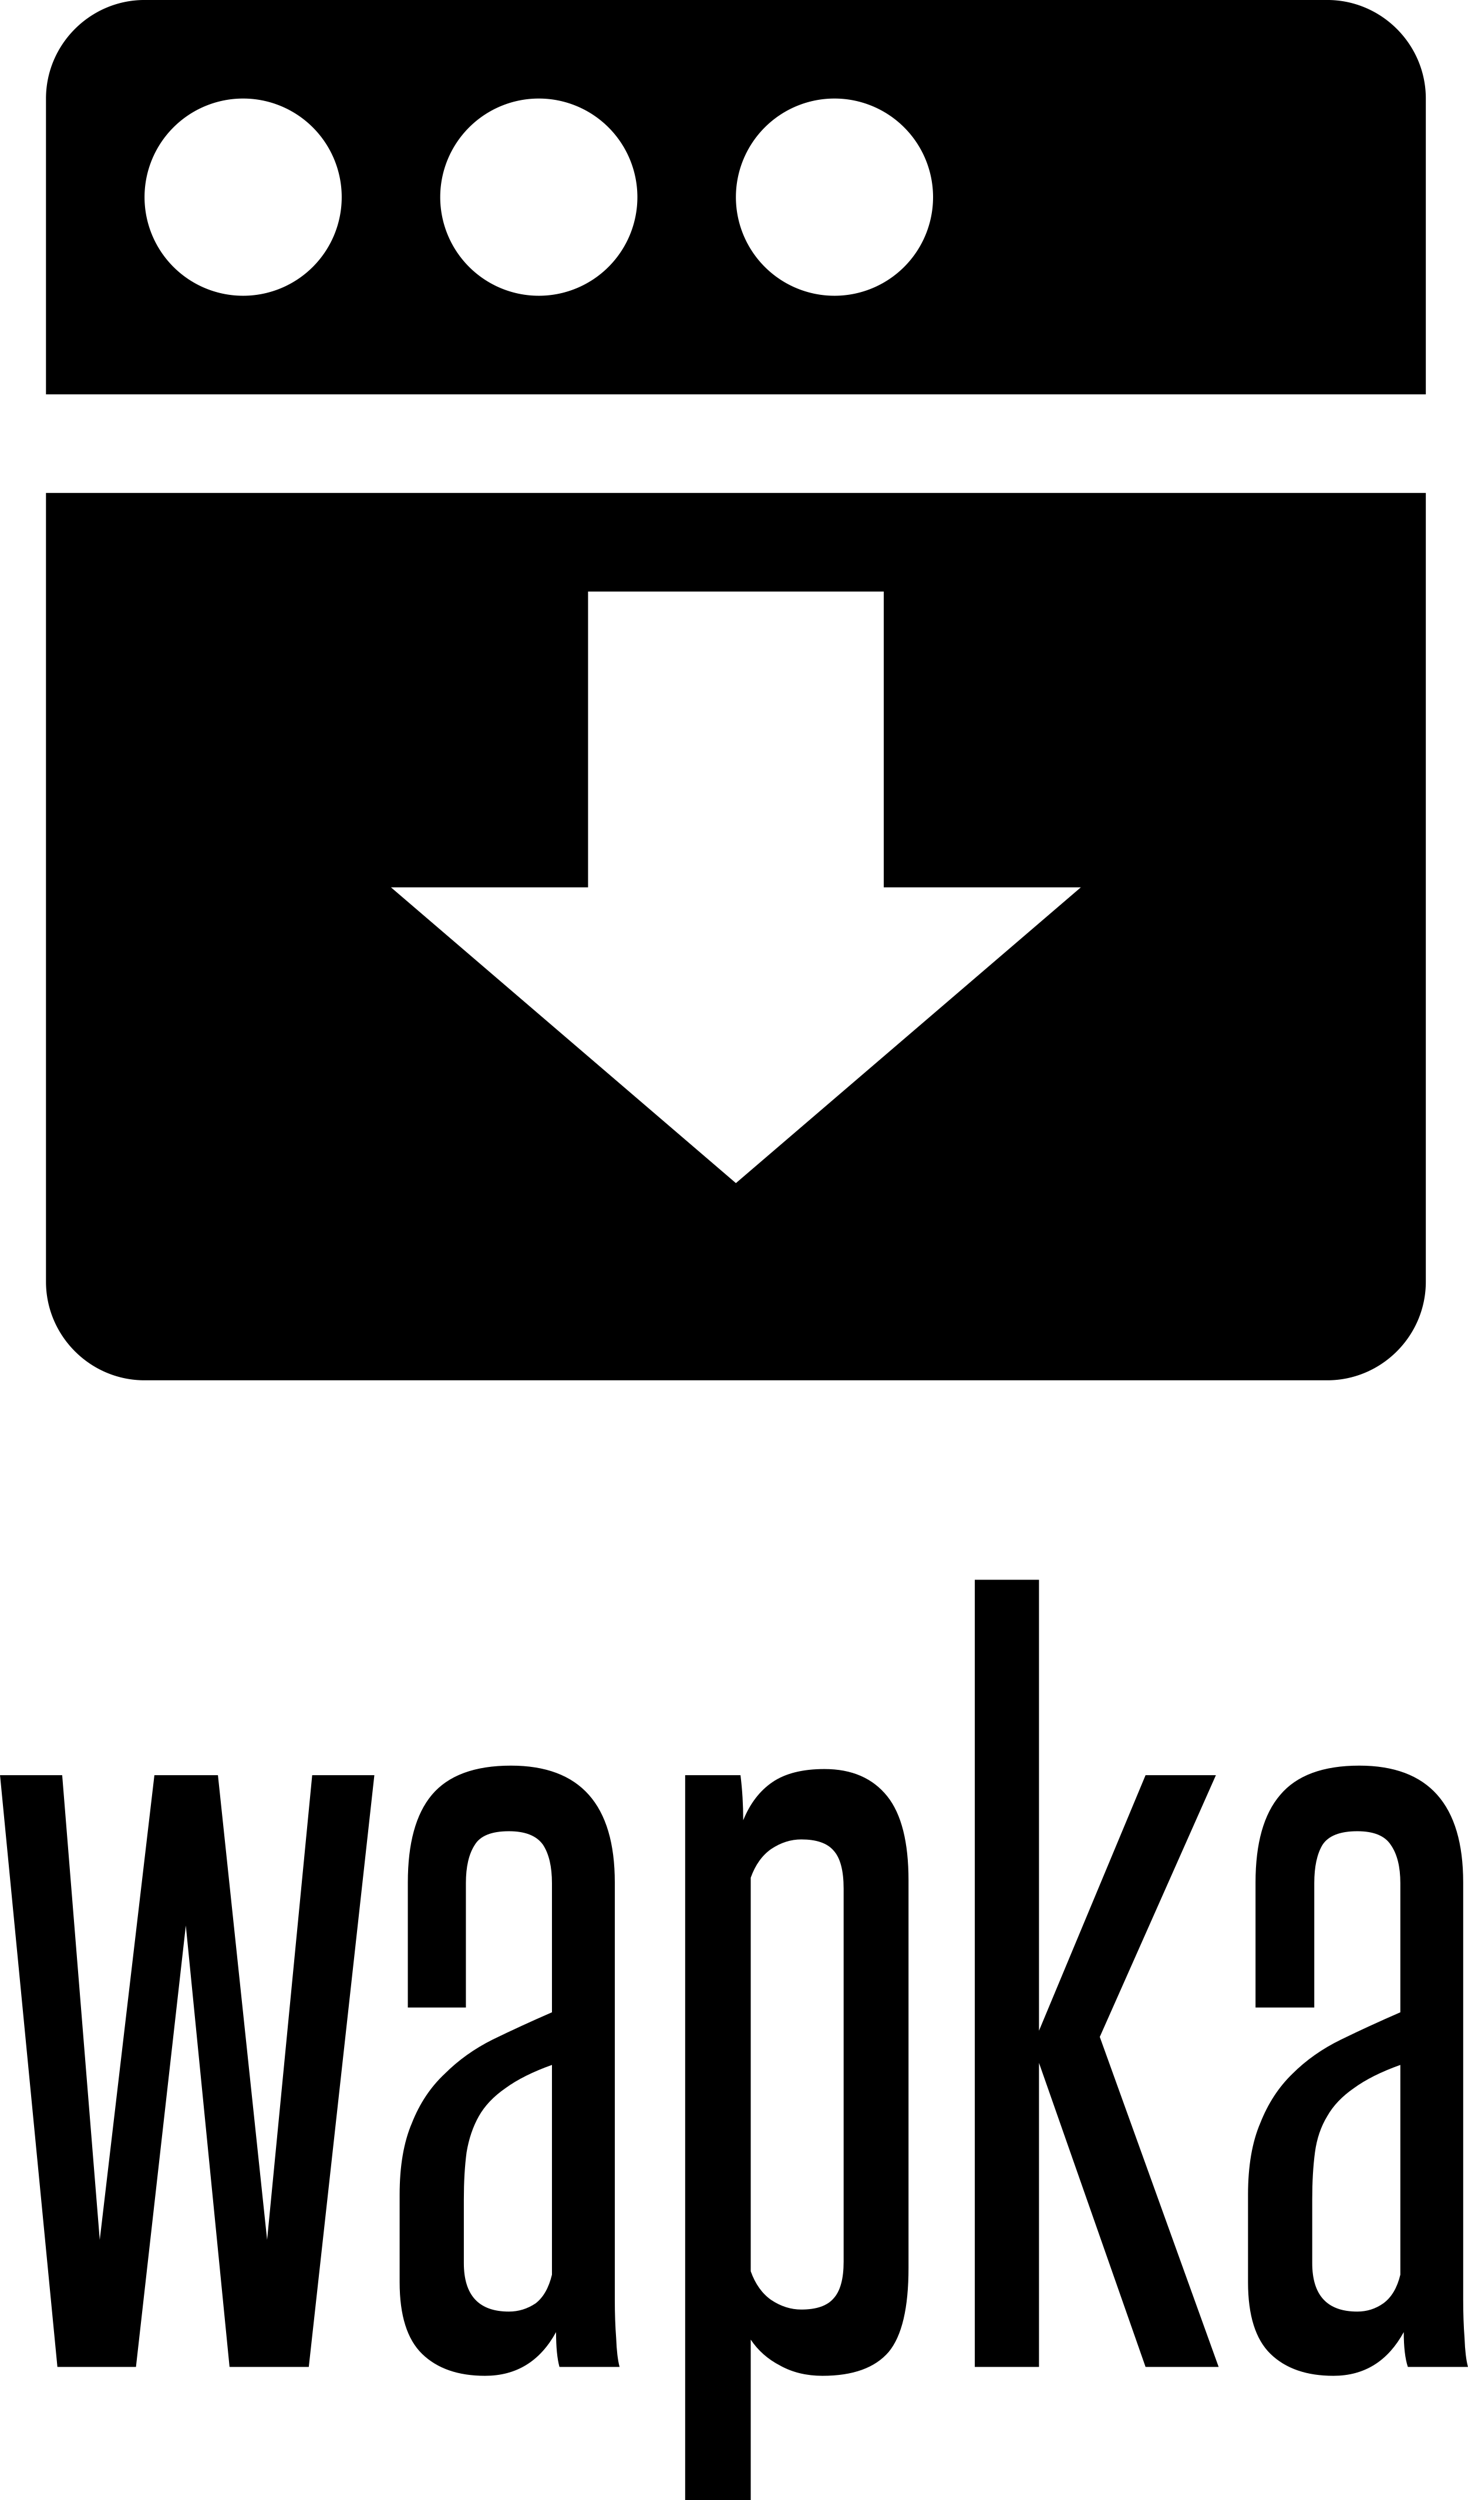 <svg data-v-423bf9ae="" xmlns="http://www.w3.org/2000/svg" viewBox="0 0 95.742 163" class="iconAbove"><!----><!----><!----><g data-v-423bf9ae="" id="f76e3278-12ad-4fc9-844d-5d07db7a92fc" fill="black" transform="matrix(4.455,0,0,4.455,-0.8,88.783)"><path d="M4.70 14.71L3.54 14.71L2.90 8.25L2.17 14.71L1.02 14.71L0.18 6.05L1.09 6.05L1.64 12.85L2.44 6.05L3.37 6.05L4.09 12.85L4.75 6.05L5.66 6.05L4.70 14.71ZM9.25 14.71L8.37 14.71L8.37 14.71Q8.32 14.53 8.32 14.20L8.32 14.20L8.32 14.20Q7.97 14.84 7.28 14.84L7.28 14.84L7.28 14.84Q6.69 14.84 6.36 14.52L6.36 14.52L6.36 14.52Q6.03 14.20 6.03 13.47L6.03 13.47L6.03 12.19L6.03 12.19Q6.03 11.56 6.21 11.14L6.21 11.14L6.21 11.14Q6.38 10.71 6.69 10.42L6.69 10.42L6.69 10.42Q6.99 10.12 7.39 9.92L7.39 9.92L7.39 9.92Q7.80 9.72 8.26 9.52L8.26 9.52L8.26 7.63L8.26 7.63Q8.26 7.27 8.13 7.07L8.13 7.07L8.13 7.07Q7.99 6.87 7.63 6.87L7.63 6.87L7.63 6.87Q7.25 6.87 7.13 7.07L7.13 7.07L7.13 7.07Q7.00 7.27 7.00 7.63L7.00 7.63L7.00 9.45L6.15 9.45L6.15 7.62L6.15 7.62Q6.15 6.76 6.50 6.34L6.50 6.34L6.50 6.34Q6.86 5.91 7.66 5.91L7.66 5.91L7.66 5.91Q9.18 5.91 9.18 7.62L9.18 7.62L9.18 13.72L9.18 13.72Q9.18 14.03 9.20 14.29L9.20 14.29L9.20 14.29Q9.21 14.56 9.25 14.71L9.25 14.71ZM8.26 13.36L8.26 10.29L8.26 10.29Q7.84 10.44 7.58 10.63L7.58 10.63L7.58 10.63Q7.32 10.81 7.19 11.04L7.19 11.04L7.19 11.04Q7.06 11.27 7.01 11.57L7.01 11.57L7.01 11.57Q6.97 11.87 6.97 12.26L6.97 12.26L6.97 13.19L6.97 13.19Q6.97 13.90 7.63 13.90L7.63 13.90L7.63 13.90Q7.84 13.90 8.02 13.78L8.02 13.78L8.02 13.78Q8.19 13.65 8.26 13.36L8.26 13.36ZM12.53 13.17L12.53 7.71L12.53 7.71Q12.53 7.31 12.38 7.15L12.38 7.15L12.38 7.15Q12.24 6.99 11.91 6.99L11.91 6.99L11.91 6.99Q11.68 6.99 11.47 7.13L11.47 7.13L11.47 7.13Q11.27 7.27 11.17 7.55L11.17 7.55L11.17 13.31L11.17 13.31Q11.27 13.59 11.47 13.73L11.47 13.73L11.47 13.73Q11.68 13.87 11.91 13.87L11.91 13.87L11.91 13.87Q12.24 13.87 12.38 13.71L12.38 13.71L12.38 13.71Q12.53 13.55 12.53 13.17L12.53 13.17ZM11.17 16.66L10.21 16.66L10.21 6.05L11.02 6.05L11.02 6.05Q11.06 6.37 11.06 6.71L11.06 6.71L11.06 6.71Q11.21 6.34 11.49 6.15L11.49 6.15L11.49 6.15Q11.77 5.96 12.25 5.96L12.25 5.96L12.25 5.96Q12.85 5.96 13.17 6.36L13.17 6.36L13.17 6.36Q13.48 6.75 13.48 7.59L13.48 7.59L13.48 13.26L13.48 13.26Q13.48 14.14 13.19 14.49L13.19 14.49L13.19 14.49Q12.89 14.84 12.22 14.84L12.22 14.84L12.22 14.84Q11.87 14.84 11.60 14.69L11.60 14.69L11.60 14.69Q11.33 14.55 11.17 14.31L11.17 14.31L11.17 16.66ZM18.02 14.71L16.95 14.71L15.39 10.26L15.39 14.71L14.45 14.71L14.45 3.19L15.39 3.19L15.39 9.79L16.95 6.05L17.98 6.05L16.28 9.88L18.02 14.71ZM21.67 14.71L20.79 14.71L20.79 14.71Q20.73 14.53 20.73 14.20L20.73 14.20L20.73 14.20Q20.38 14.84 19.70 14.84L19.70 14.84L19.70 14.84Q19.11 14.84 18.78 14.52L18.78 14.52L18.78 14.52Q18.45 14.20 18.45 13.47L18.45 13.47L18.45 12.19L18.45 12.19Q18.45 11.56 18.63 11.14L18.63 11.14L18.63 11.14Q18.80 10.71 19.10 10.42L19.10 10.42L19.10 10.42Q19.40 10.12 19.81 9.92L19.81 9.92L19.81 9.92Q20.22 9.72 20.68 9.52L20.68 9.52L20.68 7.63L20.68 7.63Q20.68 7.27 20.54 7.07L20.54 7.07L20.54 7.07Q20.41 6.87 20.05 6.87L20.05 6.87L20.05 6.87Q19.67 6.87 19.54 7.07L19.54 7.07L19.54 7.07Q19.42 7.27 19.42 7.63L19.42 7.63L19.42 9.45L18.56 9.45L18.56 7.62L18.56 7.62Q18.56 6.76 18.92 6.34L18.92 6.34L18.92 6.34Q19.28 5.91 20.08 5.91L20.08 5.91L20.08 5.91Q21.60 5.91 21.60 7.62L21.60 7.62L21.60 13.72L21.60 13.72Q21.60 14.03 21.62 14.29L21.62 14.29L21.62 14.29Q21.63 14.56 21.67 14.71L21.67 14.71ZM20.68 13.36L20.68 10.29L20.68 10.29Q20.26 10.44 20.00 10.63L20.00 10.63L20.00 10.63Q19.74 10.81 19.61 11.04L19.61 11.04L19.61 11.04Q19.47 11.27 19.43 11.57L19.43 11.57L19.43 11.57Q19.39 11.87 19.39 12.26L19.39 12.26L19.39 13.19L19.39 13.19Q19.39 13.90 20.05 13.90L20.05 13.90L20.05 13.90Q20.26 13.90 20.43 13.78L20.43 13.78L20.43 13.78Q20.61 13.65 20.68 13.36L20.68 13.36Z"></path></g><!----><g data-v-423bf9ae="" id="1caa5f42-232f-4b8c-94f4-4da407fac6b0" transform="matrix(3.214,0,0,3.214,-3.429,-6.429)" stroke="none" fill="black"><path d="M2 28c0 1.1.9 2 2 2h24c1.1 0 2-.9 2-2V12H2v16zm11-8v-6h6v6h4l-7 6-7-6h4zM28 2H4c-1.1 0-2 .9-2 2v6h28V4c0-1.1-.9-2-2-2zM6 8a2 2 0 1 1 .001-4.001A2 2 0 0 1 6 8zm6 0a2 2 0 1 1 .001-4.001A2 2 0 0 1 12 8zm6 0a2 2 0 1 1 .001-4.001A2 2 0 0 1 18 8z"></path></g><!----></svg>